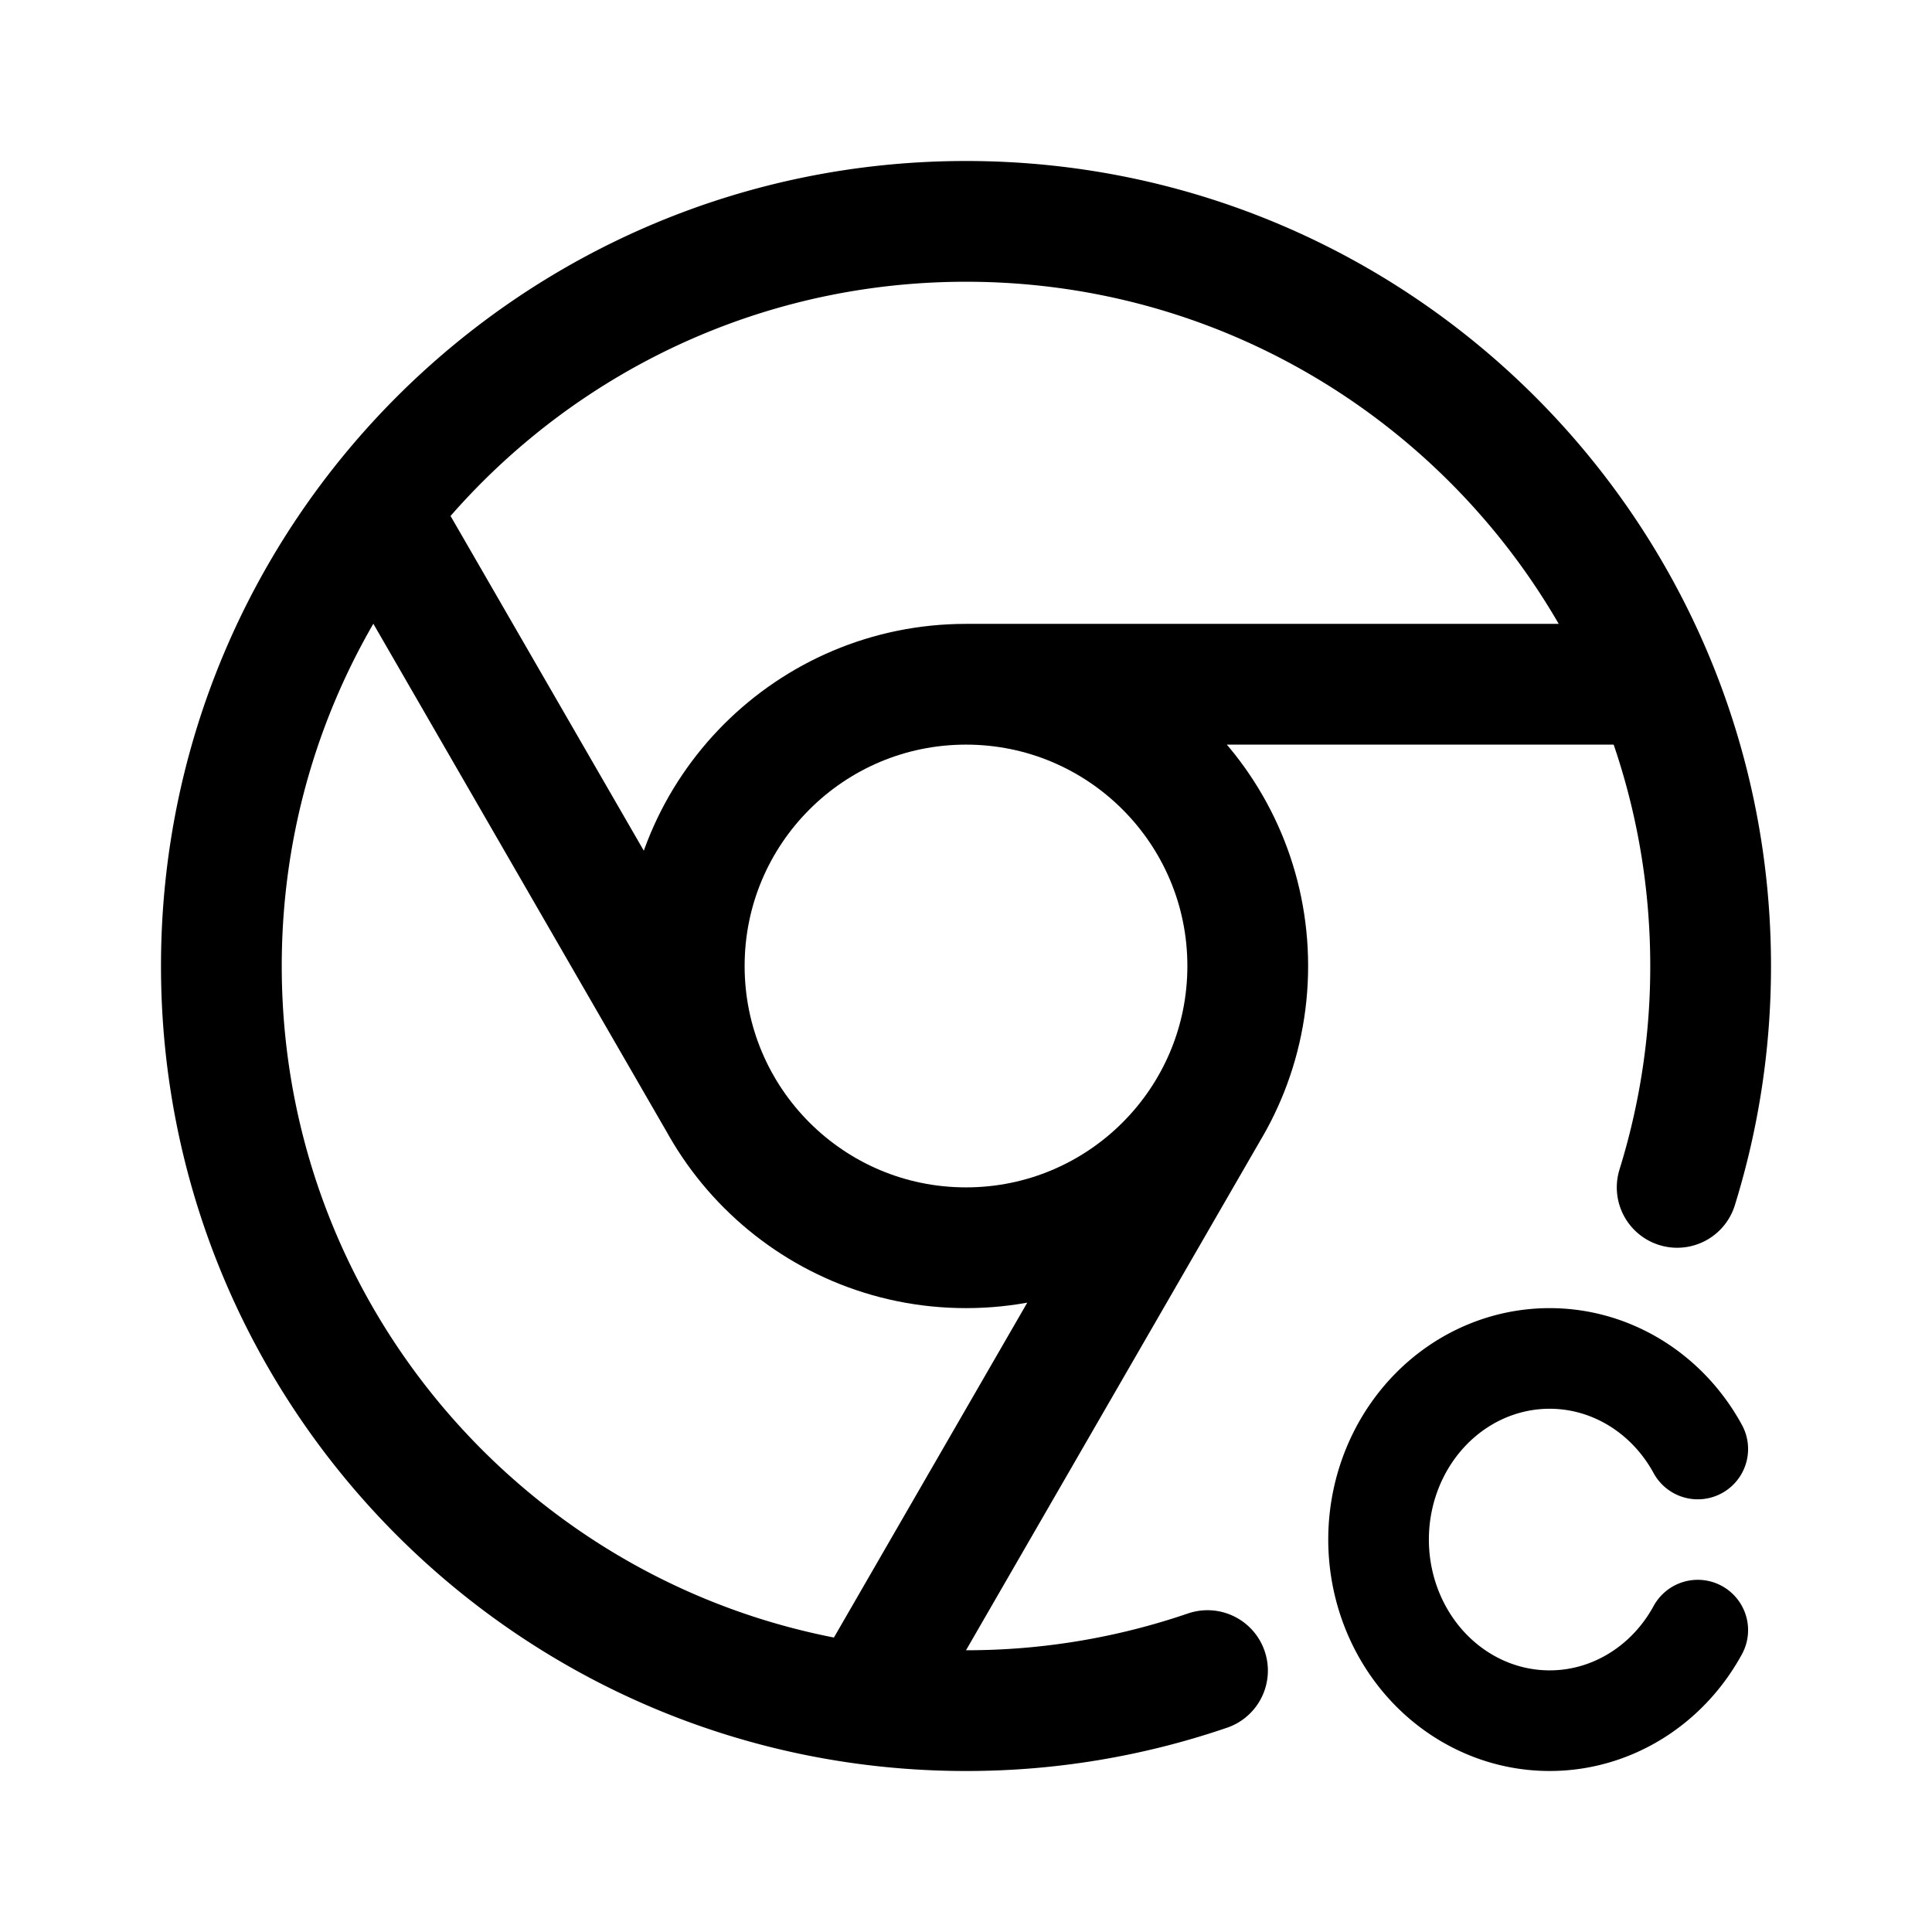 <svg xmlns="http://www.w3.org/2000/svg" width="192" height="192" fill="none" viewBox="0 0 192 192"><path stroke="#000" stroke-linecap="round" stroke-linejoin="round" stroke-miterlimit="6" stroke-width="10" d="M168.722 144c-1.871-3.432-4.759-6.113-8.216-7.63a16.13 16.13 0 0 0-10.906-.757c-3.615 1.026-6.809 3.286-9.087 6.429S137 149.038 137 153s1.235 7.814 3.513 10.958c2.278 3.143 5.472 5.403 9.087 6.429a16.13 16.13 0 0 0 10.906-.757c3.457-1.517 6.345-4.198 8.216-7.63"/><path stroke="#000" stroke-linecap="round" stroke-width="12" d="M120 166.021A73.9 73.9 0 0 1 96 170c-40.87 0-74-33.13-74-74s33.131-74 74-74 74 33.131 74 74a74 74 0 0 1-3.325 22"/><path stroke="#000" stroke-linecap="round" stroke-width="12" d="M96 68c15.464 0 28 12.536 28 28s-12.536 28-28 28-28-12.536-28-28 12.536-28 28-28Zm0 0h66m-41.751 42-33 57.158M71.751 110l-33-57.158"/></svg>
